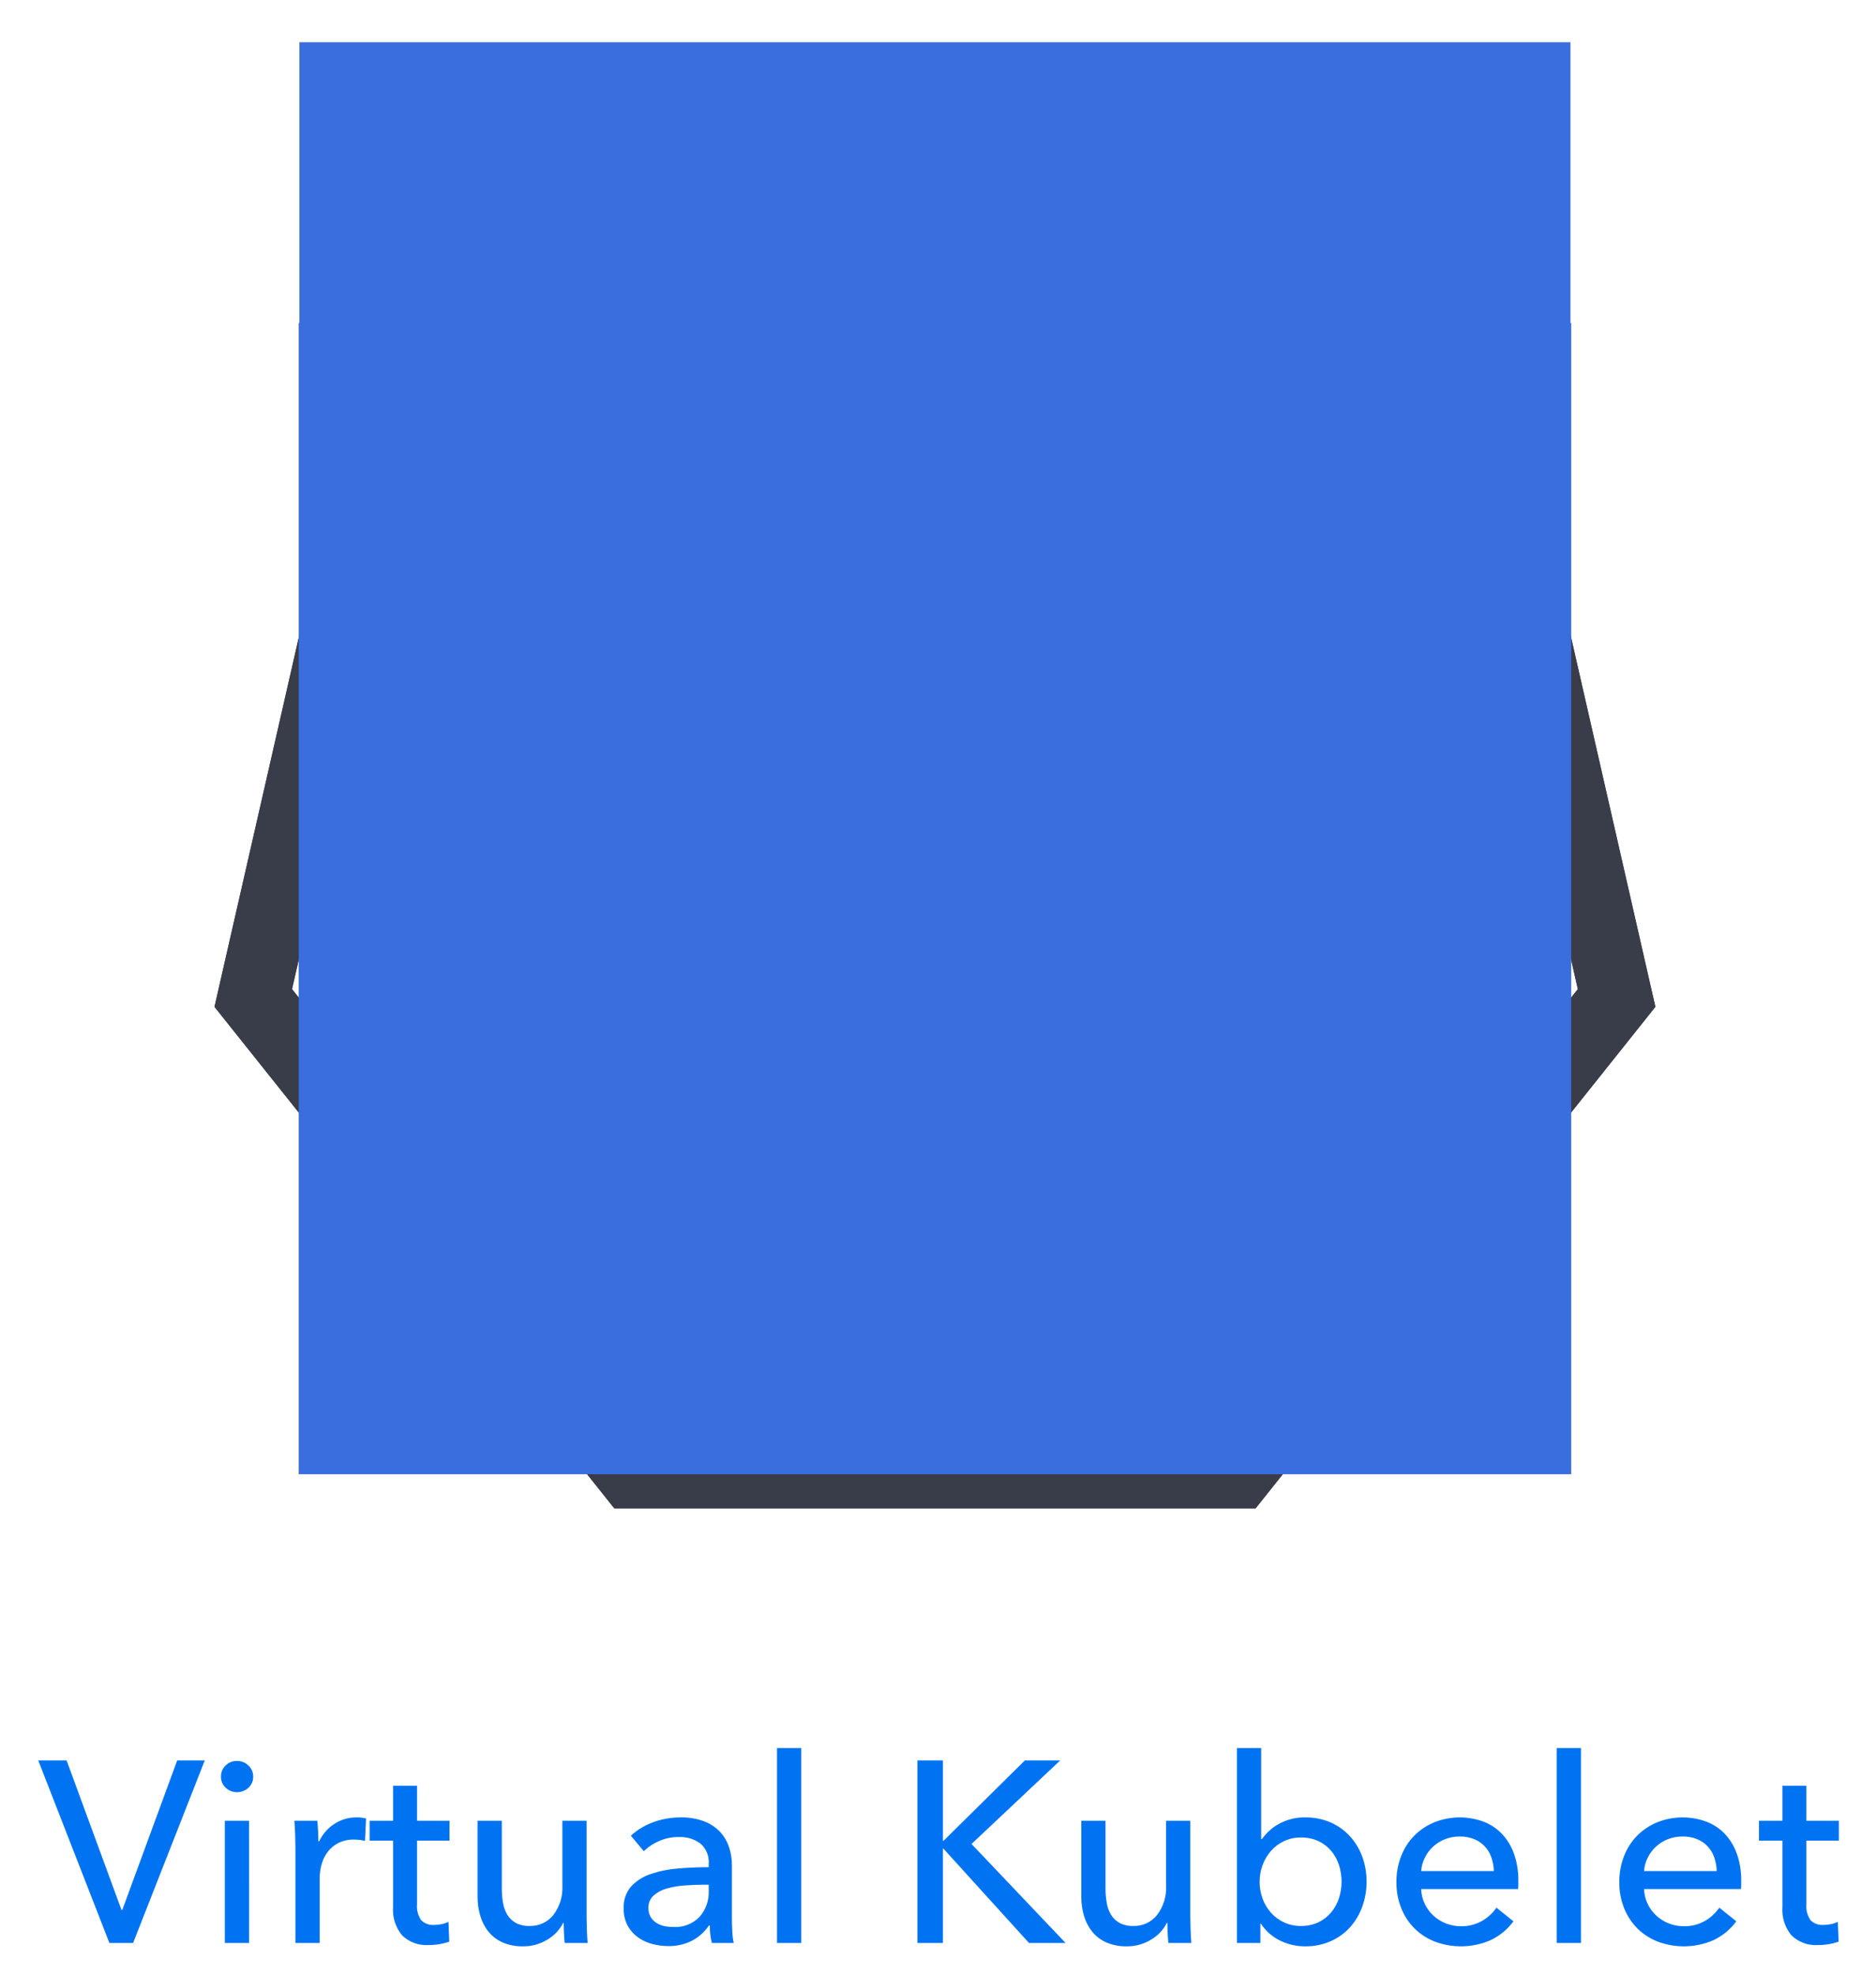 <svg viewBox="-1.24 -7.24 209.48 220.48" xmlns="http://www.w3.org/2000/svg"><title>Virtual Kubelet</title><defs><style>.cls-1,.cls-2,.cls-8{fill:none}.cls-1{clip-rule:evenodd}.cls-5{clip-path:url(#clip-path-2)}.cls-7{clip-path:url(#clip-path-3)}.cls-8{stroke:#383d49;stroke-miterlimit:10;stroke-width:16px}.cls-11{clip-path:url(#clip-path-7)}.cls-13{fill:#3a6ede}</style><clipPath id="clip-path"><path d="M204.093 198.218h-3.626v7.108a2.7 2.7 0 0 0 .46 1.77 1.842 1.842 0 0 0 1.468.532 4.122 4.122 0 0 0 .806-.087 3.082 3.082 0 0 0 .777-.259l.087 2.216a6.558 6.558 0 0 1-1.08.274 7.258 7.258 0 0 1-1.223.1 3.898 3.898 0 0 1-2.95-1.064 4.452 4.452 0 0 1-1.02-3.195v-7.395h-2.62v-2.216h2.62v-3.914h2.675v3.914h3.626zm-10.904 4.489v.46a3.702 3.702 0 0 1-.028.46h-10.82a4.092 4.092 0 0 0 .388 1.627 4.278 4.278 0 0 0 .964 1.323 4.503 4.503 0 0 0 3.079 1.195 4.556 4.556 0 0 0 2.388-.605 4.874 4.874 0 0 0 1.583-1.467l1.9 1.525a6.743 6.743 0 0 1-2.576 2.115 8.313 8.313 0 0 1-6.173.158 6.649 6.649 0 0 1-2.273-1.453 6.737 6.737 0 0 1-1.497-2.259 7.618 7.618 0 0 1-.546-2.935 7.832 7.832 0 0 1 .532-2.921 6.685 6.685 0 0 1 1.482-2.288 6.784 6.784 0 0 1 2.245-1.482 7.69 7.69 0 0 1 5.51-.043 5.607 5.607 0 0 1 2.073 1.41 6.352 6.352 0 0 1 1.309 2.23 8.854 8.854 0 0 1 .46 2.95zm-2.733-1.094a5.145 5.145 0 0 0-.274-1.51 3.47 3.47 0 0 0-.72-1.224 3.383 3.383 0 0 0-1.18-.82 4.176 4.176 0 0 0-1.654-.302 4.373 4.373 0 0 0-1.626.302 4.222 4.222 0 0 0-1.324.82 4.319 4.319 0 0 0-.92 1.223 3.901 3.901 0 0 0-.418 1.511zm-15.164 8.03h-2.705v-21.757h2.705zm-6.99-6.936v.46a3.702 3.702 0 0 1-.029.46h-10.82a4.092 4.092 0 0 0 .388 1.627 4.278 4.278 0 0 0 .964 1.323 4.503 4.503 0 0 0 3.08 1.195 4.556 4.556 0 0 0 2.388-.605 4.875 4.875 0 0 0 1.583-1.467l1.9 1.525a6.743 6.743 0 0 1-2.576 2.115 8.313 8.313 0 0 1-6.173.158 6.649 6.649 0 0 1-2.274-1.453 6.737 6.737 0 0 1-1.496-2.259 7.618 7.618 0 0 1-.547-2.935 7.832 7.832 0 0 1 .533-2.921 6.685 6.685 0 0 1 1.482-2.288 6.784 6.784 0 0 1 2.244-1.482 7.69 7.69 0 0 1 5.511-.043 5.607 5.607 0 0 1 2.072 1.41 6.352 6.352 0 0 1 1.31 2.23 8.854 8.854 0 0 1 .46 2.95zm-2.734-1.094a5.145 5.145 0 0 0-.273-1.51 3.47 3.47 0 0 0-.72-1.224 3.383 3.383 0 0 0-1.18-.82 4.176 4.176 0 0 0-1.654-.302 4.373 4.373 0 0 0-1.626.302 4.222 4.222 0 0 0-1.324.82 4.318 4.318 0 0 0-.92 1.223 3.902 3.902 0 0 0-.418 1.511zm-17.005 1.18a5.961 5.961 0 0 0-.287-1.842 4.7 4.7 0 0 0-.864-1.582 4.133 4.133 0 0 0-1.424-1.094 4.55 4.55 0 0 0-1.972-.403 4.34 4.34 0 0 0-1.884.403 4.433 4.433 0 0 0-1.454 1.094 5.045 5.045 0 0 0-.935 1.582 5.452 5.452 0 0 0 0 3.741 4.871 4.871 0 0 0 .935 1.569 4.53 4.53 0 0 0 1.454 1.079 4.341 4.341 0 0 0 1.884.403 4.417 4.417 0 0 0 1.972-.417 4.29 4.29 0 0 0 1.424-1.108 4.7 4.7 0 0 0 .864-1.583 5.961 5.961 0 0 0 .287-1.842zm-9.065 4.69v2.16h-2.618v-21.757h2.705v10.159h.086a5.709 5.709 0 0 1 1.928-1.712 5.832 5.832 0 0 1 2.936-.705 6.865 6.865 0 0 1 2.777.546 6.398 6.398 0 0 1 2.158 1.526 6.858 6.858 0 0 1 1.396 2.287 7.953 7.953 0 0 1 .489 2.806 8.071 8.071 0 0 1-.49 2.82 6.951 6.951 0 0 1-1.38 2.303 6.38 6.38 0 0 1-2.16 1.54 6.96 6.96 0 0 1-2.848.56 6.273 6.273 0 0 1-2.792-.647 5.25 5.25 0 0 1-2.129-1.885zm-10.27 2.16q-.058-.519-.087-1.166t-.029-1.08h-.057a4.456 4.456 0 0 1-1.741 1.857 5.036 5.036 0 0 1-2.72.762 5.564 5.564 0 0 1-2.287-.431 4.22 4.22 0 0 1-1.583-1.195 5.103 5.103 0 0 1-.921-1.77 7.476 7.476 0 0 1-.302-2.158v-8.46h2.705v7.54a9.53 9.53 0 0 0 .13 1.597 3.818 3.818 0 0 0 .474 1.338 2.575 2.575 0 0 0 .95.92 3.107 3.107 0 0 0 1.554.346 3.263 3.263 0 0 0 2.647-1.223 4.979 4.979 0 0 0 1.008-3.266v-7.252h2.705v10.705q0 .547.028 1.41t.087 1.525zm-25.178-11.397h.057l9.094-8.978h3.943l-9.9 9.324 10.504 11.05h-4.087l-9.554-10.532h-.057v10.532h-2.85v-20.374h2.85zm-15.823 11.396h-2.705v-21.756h2.705zm-10.99-6.504q-1.007 0-2.086.087a9.638 9.638 0 0 0-1.957.345 3.7 3.7 0 0 0-1.454.777 1.767 1.767 0 0 0-.575 1.381 1.91 1.91 0 0 0 .245 1.008 2.032 2.032 0 0 0 .647.662 2.605 2.605 0 0 0 .892.36 4.982 4.982 0 0 0 1.007.1 3.724 3.724 0 0 0 2.921-1.137 4.123 4.123 0 0 0 1.022-2.863v-.72zm.662-2.33a2.714 2.714 0 0 0-.921-2.26 3.812 3.812 0 0 0-2.446-.733 5.37 5.37 0 0 0-2.173.446 5.502 5.502 0 0 0-1.712 1.136l-1.439-1.726a7.265 7.265 0 0 1 2.46-1.497 8.794 8.794 0 0 1 3.123-.546 7.05 7.05 0 0 1 2.547.417 4.817 4.817 0 0 1 1.77 1.137 4.656 4.656 0 0 1 1.036 1.697 6.267 6.267 0 0 1 .345 2.101v5.957q0 .69.043 1.453a7.464 7.464 0 0 0 .158 1.252h-2.446a8.518 8.518 0 0 1-.23-1.957h-.086a5.239 5.239 0 0 1-1.885 1.698 5.655 5.655 0 0 1-2.691.605 7.048 7.048 0 0 1-1.683-.216 4.892 4.892 0 0 1-1.598-.705 3.982 3.982 0 0 1-1.194-1.295 3.852 3.852 0 0 1-.475-1.986 3.492 3.492 0 0 1 .835-2.46 5.287 5.287 0 0 1 2.187-1.382 12.351 12.351 0 0 1 3.05-.618q1.698-.144 3.425-.144zm-16.084 8.834q-.058-.518-.086-1.165t-.03-1.08h-.057a4.455 4.455 0 0 1-1.74 1.857 5.036 5.036 0 0 1-2.72.762 5.564 5.564 0 0 1-2.288-.431 4.22 4.22 0 0 1-1.583-1.195 5.102 5.102 0 0 1-.92-1.77 7.476 7.476 0 0 1-.303-2.158v-8.46h2.705v7.54a9.531 9.531 0 0 0 .13 1.597 3.819 3.819 0 0 0 .475 1.338 2.575 2.575 0 0 0 .95.92 3.107 3.107 0 0 0 1.553.346 3.263 3.263 0 0 0 2.648-1.223 4.978 4.978 0 0 0 1.007-3.266v-7.252h2.705v10.705q0 .547.029 1.41t.086 1.525zm-12.861-11.424h-3.626v7.108a2.7 2.7 0 0 0 .46 1.77 1.842 1.842 0 0 0 1.468.532 4.123 4.123 0 0 0 .806-.087 3.082 3.082 0 0 0 .777-.259l.086 2.216a6.56 6.56 0 0 1-1.079.274 7.258 7.258 0 0 1-1.223.1 3.898 3.898 0 0 1-2.95-1.064 4.453 4.453 0 0 1-1.021-3.195v-7.395h-2.62v-2.216h2.62v-3.914h2.676v3.914h3.626zm-17.206.719q0-.547-.03-1.41t-.086-1.525h2.562q.057.518.086 1.194t.029 1.108h.086a4.72 4.72 0 0 1 1.684-1.943 4.408 4.408 0 0 1 2.489-.733 4.198 4.198 0 0 1 1.065.115l-.115 2.503a5.09 5.09 0 0 0-1.238-.144 3.754 3.754 0 0 0-1.698.36 3.467 3.467 0 0 0-1.194.964 4.076 4.076 0 0 0-.705 1.396 5.894 5.894 0 0 0-.23 1.655v7.165h-2.705zm-4.717-7.856a1.608 1.608 0 0 1-.533 1.237 1.826 1.826 0 0 1-1.28.49 1.748 1.748 0 0 1-1.266-.504 1.642 1.642 0 0 1-.518-1.223 1.675 1.675 0 0 1 .518-1.252 1.748 1.748 0 0 1 1.266-.504 1.797 1.797 0 0 1 1.28.504 1.653 1.653 0 0 1 .533 1.252zm-.46 18.561h-2.706v-13.64h2.705zm-14.243-3.683h.086l6.13-16.691h3.08l-8.001 20.374h-2.648l-7.942-20.374h3.165z" class="cls-1"/></clipPath><clipPath id="clip-path-2"><path d="M-37.46-49.355h281.235v307.396H-37.46z" class="cls-2"/></clipPath><clipPath id="clip-path-3"><path d="M103.158 4.276L38.647 35.341l-15.936 69.807 44.646 55.983h71.605l44.642-55.983-15.932-69.807-64.514-31.065z" class="cls-1"/></clipPath><clipPath id="clip-path-5"><path d="M103.158 4.276L38.647 35.341l-15.936 69.807 44.646 55.983h71.605l44.642-55.983-15.932-69.807-64.514-31.065z" class="cls-2"/></clipPath><clipPath id="clip-path-7"><path d="M22.711 4.276h160.892v156.968H22.711z" class="cls-2"/></clipPath><clipPath id="clip-path-10"><path d="M38.656 35.353l62.913 115.426 66.095-115.426H38.656z" class="cls-1"/></clipPath><clipPath id="clip-path-12"><path d="M103.158 4.016l64.422 31.355-26.333 46.081H63.778L38.735 35.371l64.423-31.355z" class="cls-1"/></clipPath></defs><g clip-path="url(#clip-path)"><path fill="#0073f2" d="M-3.507 181.346h214.141v35.211H-3.507z"/></g><g class="cls-7"><g class="cls-5"><path d="M103.158 4.276L38.647 35.341l-15.936 69.807 44.646 55.983h71.605l44.642-55.983-15.932-69.807-64.514-31.065z" class="cls-8"/></g></g><g class="cls-5" clip-path="url(#clip-path-5)"><g class="cls-11"><g class="cls-7"><g class="cls-11"><path d="M103.158 4.276L38.647 35.341l-15.936 69.807 44.646 55.983h71.605l44.642-55.983-15.932-69.807-64.514-31.065z" class="cls-8"/></g></g><g class="cls-11" clip-path="url(#clip-path-10)"><path d="M32.116 28.813h142.089V157.32H32.116z" class="cls-13"/></g></g></g><g class="cls-5" clip-path="url(#clip-path-12)"><path d="M32.195-2.524H174.12v90.516H32.195z" class="cls-13"/></g></svg>